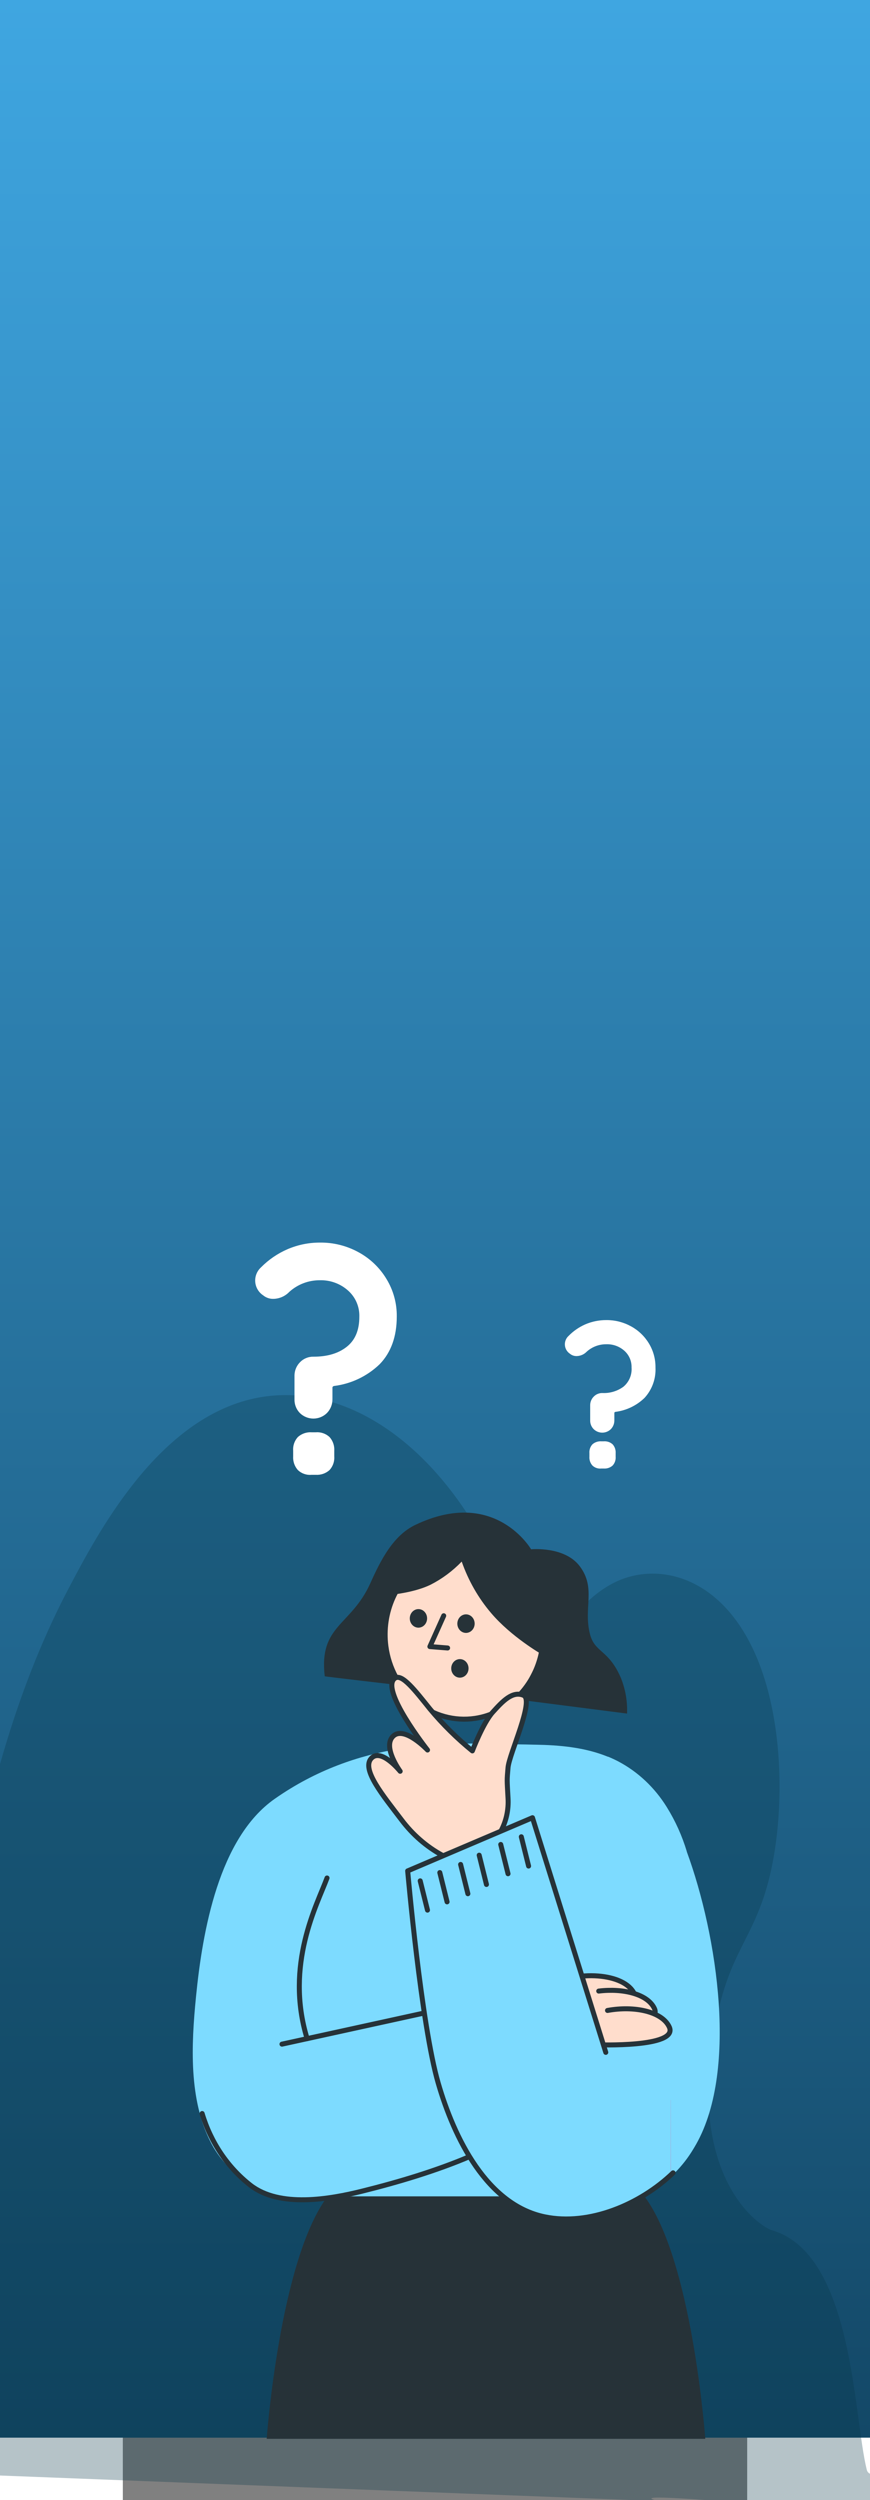 <svg width="340" height="976" viewBox="17 0 250 1000" fill="none" xmlns="http://www.w3.org/2000/svg">
<rect x="17" y="0" width="250" height="1000" fill="#808080" stroke="none"/>
<rect x="-202" width="519" height="975" fill="url(#paint0_linear_3064_5386)"/>
<path opacity="0.3" d="M330.967 1004C331.401 1002.71 328.195 1000.74 328.629 999.32C331.671 984.484 316.273 993.418 314.897 987.87C309.466 966.198 309.528 901.448 276.869 892.03C274.479 891.385 259.562 883 253.696 857.586C249.858 841.074 252.03 824.561 253.551 814.628C258.765 779.539 270.424 776.572 276.652 747.675C281.793 723.809 281.576 689.881 271.51 664.596C258.91 632.861 235.013 625.121 217.416 631.442C200.181 637.635 188.305 658.404 182.367 671.047C178.964 657.501 173.098 638.151 163.105 619.316C138.846 573.262 101.697 551.46 67.952 559.716C30.224 569.004 6.833 613.382 -4.898 635.7C-70.723 760.962 -54.068 953.049 -50.519 989.428L231.334 1000.36C206.279 994.039 365.943 1011.74 330.967 1004Z" fill="#093646"/>
<path d="M242.801 740.569C242.805 740.535 242.805 740.501 242.801 740.467C240.917 734.246 238.247 728.331 234.864 722.886L234.789 722.76C229.94 714.95 223.242 708.656 215.379 704.518C214.047 703.823 212.715 703.207 211.362 702.649H211.224C201.934 698.863 191.962 697.997 182.033 697.826H181.714C177.026 697.689 172.52 697.7 168.365 697.598C146.515 696.959 111.327 696.013 77.811 719.5C55.439 735.154 48.898 772.367 46.298 798.681C44.402 817.858 43.315 839.954 52.403 857.284C56.664 865.436 63.716 871.41 71.206 876.301C78.003 880.725 102.697 881.078 103.251 878.581C103.251 878.695 104.988 887.634 104.988 887.634L222.175 887.554L223.827 878.604C223.827 878.604 236.611 874.363 245.517 859.427C245.613 859.279 245.698 859.131 245.783 858.983C263.617 829.602 255.148 774.146 242.801 740.569Z" fill="#7DDBFF"/>
<path d="M236.451 839.919H145.439C152.438 860.328 165.063 882.366 185.922 886.665C203.34 890.279 223.273 882.104 236.462 869.882L236.451 839.919Z" fill="#FF367C"/>
<path d="M122.331 658.423C121.469 651.788 122.464 645.029 125.19 638.999C127.917 632.97 132.253 627.941 137.65 624.548C143.047 621.155 149.262 619.551 155.511 619.939C161.76 620.326 167.761 622.688 172.756 626.725C177.75 630.762 181.515 636.293 183.573 642.619C185.63 648.945 185.889 655.782 184.317 662.266C182.744 668.749 179.411 674.588 174.738 679.045C170.064 683.501 164.262 686.375 158.063 687.302C149.746 688.543 141.309 686.198 134.608 680.782C127.907 675.366 123.491 667.323 122.331 658.423Z" fill="#FFDDCC" stroke="#263238" stroke-width="2" stroke-linecap="round" stroke-linejoin="round"/>
<path d="M152.694 624.595C155.346 632.171 159.323 639.136 164.413 645.118C172.477 654.661 184.654 661.638 184.654 661.638L175.3 679.8L218.905 685.387C219.094 680.506 218.253 675.643 216.444 671.158C211.48 659.609 205.929 661.148 204.022 653.486C201.38 642.906 206.558 635.324 200.016 626.522C193.933 618.347 180.478 619.681 180.478 619.681C180.478 619.681 166.011 594.713 134.157 609.899C125.187 614.175 120.212 624.094 116.046 633.386C108.312 650.396 95.464 650.02 97.85 670.474C97.85 670.554 127.839 674.043 127.839 674.043C127.839 674.043 122.182 665.48 121.447 656.416C120.712 647.352 124.931 637.787 124.931 637.787C124.931 637.787 133.891 636.954 140.261 633.83C144.847 631.495 149.046 628.376 152.694 624.595Z" fill="#263238"/>
<path d="M150.968 649.895C150.878 649.164 150.993 648.421 151.298 647.761C151.603 647.1 152.085 646.551 152.682 646.185C153.28 645.818 153.965 645.649 154.652 645.7C155.339 645.752 155.997 646.02 156.541 646.472C157.085 646.924 157.491 647.539 157.708 648.238C157.924 648.938 157.942 649.691 157.758 650.401C157.574 651.111 157.197 651.747 156.674 652.227C156.152 652.708 155.508 653.011 154.824 653.099C153.917 653.215 153.003 652.944 152.281 652.344C151.559 651.745 151.088 650.864 150.968 649.895Z" fill="#263238"/>
<path d="M131.92 647.751C131.838 647.021 131.961 646.281 132.272 645.626C132.583 644.97 133.069 644.428 133.668 644.068C134.267 643.708 134.953 643.547 135.638 643.604C136.323 643.661 136.977 643.934 137.516 644.389C138.056 644.844 138.458 645.46 138.671 646.159C138.883 646.858 138.897 647.609 138.711 648.317C138.525 649.025 138.146 649.658 137.624 650.135C137.102 650.613 136.459 650.914 135.776 651C134.862 651.116 133.943 650.839 133.22 650.23C132.497 649.62 132.029 648.729 131.92 647.751Z" fill="#263238"/>
<path d="M148.518 667.749C148.436 667.019 148.559 666.28 148.87 665.624C149.181 664.968 149.667 664.426 150.266 664.067C150.865 663.707 151.551 663.545 152.236 663.602C152.921 663.659 153.575 663.932 154.115 664.387C154.654 664.842 155.056 665.458 155.269 666.157C155.481 666.857 155.495 667.608 155.309 668.315C155.123 669.023 154.745 669.656 154.222 670.134C153.7 670.611 153.057 670.912 152.374 670.999C151.46 671.114 150.541 670.837 149.818 670.228C149.095 669.619 148.627 668.727 148.518 667.749Z" fill="#263238"/>
<path d="M145.492 646.258L139.953 658.594L147.048 659.153" stroke="#263238" stroke-width="2" stroke-linecap="round" stroke-linejoin="round"/>
<path d="M168.333 733.489C168.333 733.489 171.529 729.612 171.103 721.734C170.697 716.836 170.733 711.906 171.21 707.015C171.625 701.554 181.863 680.006 177.421 678.113C172.978 676.22 168.994 680.53 165.095 684.84C161.195 689.149 156.923 700.334 156.923 700.334C150.789 695.352 145.117 689.751 139.984 683.608C134.008 676.163 128.777 669.368 125.975 671.227C119.583 675.445 138.972 699.981 138.972 699.981C138.972 699.981 129.715 690.187 125.24 694.417C120.766 698.647 128.021 708.486 128.021 708.486C128.021 708.486 120.372 698.954 116.419 703.355C112.467 707.756 121.16 718.177 128.585 727.948C133.492 734.167 139.34 739.458 145.886 743.602L168.333 733.489Z" fill="#FFDDCC"/>
<path d="M168.323 732.52C170.507 728.497 171.523 723.869 171.242 719.226C170.816 711.348 170.784 712.465 171.242 706.992C171.7 701.52 181.895 679.983 177.453 678.09C173.01 676.198 169.026 680.507 165.127 684.817C161.228 689.127 156.956 700.311 156.956 700.311C150.822 695.33 145.149 689.729 140.017 683.586C134.04 676.141 128.809 669.345 126.007 671.204C119.615 675.422 139.005 699.958 139.005 699.958C139.005 699.958 129.747 690.164 125.272 694.394C120.798 698.624 128.053 708.463 128.053 708.463C128.053 708.463 120.404 698.932 116.451 703.333C112.499 707.733 121.192 718.154 128.618 727.925C133.043 733.795 138.575 738.601 144.853 742.028" stroke="#263238" stroke-width="2" stroke-linecap="round" stroke-linejoin="round"/>
<path d="M98.766 751.149C94.888 761.673 81.721 785.752 90.797 815.395" stroke="#263238" stroke-width="2" stroke-linecap="round" stroke-linejoin="round"/>
<path d="M48.759 845.358C52.208 856.892 58.999 866.952 68.148 874.078C79.867 883.119 99.757 879.676 113.01 876.358C127.275 872.812 142.509 868.275 156.05 862.494C168.941 856.987 182.119 850.933 191.824 839.908C186.774 828.678 174.534 797.085 174.534 797.085L80.73 817.607" stroke="#263238" stroke-width="2" stroke-linecap="round" stroke-linejoin="round"/>
<path d="M186.188 794.634C198.802 787.793 217.893 789.081 221.802 797.473C225.712 805.864 192.729 804.621 192.729 804.621L186.188 794.634Z" fill="white"/>
<path d="M186.188 794.634C198.802 787.793 217.893 789.081 221.802 797.473C225.712 805.864 192.729 804.621 192.729 804.621L186.188 794.634Z" fill="#FFDDCC" stroke="#263238" stroke-width="2" stroke-linecap="round" stroke-linejoin="round"/>
<path d="M194.178 800.494C206.781 793.653 225.883 794.942 229.793 803.333C233.702 811.724 200.709 810.482 200.709 810.482L194.178 800.494Z" fill="#FFDDCC"/>
<path d="M207.559 796.378C217.467 795.17 227.183 797.621 229.846 803.333C230.123 803.859 230.225 804.47 230.134 805.066" stroke="#263238" stroke-width="2" stroke-linecap="round" stroke-linejoin="round"/>
<path d="M200.187 807.882C212.801 800.984 231.892 802.318 235.801 810.721C239.711 819.124 206.728 817.858 206.728 817.858L200.187 807.882Z" fill="#FFDDCC"/>
<path d="M211.075 804.131C221.781 802.181 232.925 804.53 235.801 810.721C239.722 819.112 206.728 817.858 206.728 817.858" stroke="#263238" stroke-width="2" stroke-linecap="round" stroke-linejoin="round"/>
<path d="M225.851 878.479C245.081 904.052 250.226 975.469 250.226 975.469H74.605C74.605 975.469 79.75 904.052 98.99 878.479H225.851Z" fill="#263238"/>
<path d="M236.451 827.925L213.653 828.86V822.156L211.522 822.704L181 727.036L131.025 748.31C131.025 748.31 136.447 809.877 143.266 833.227C149.658 855.231 162.708 881.888 185.879 886.676C203.298 890.29 223.23 882.116 236.419 869.893L236.451 827.925Z" fill="#7DDBFF"/>
<path d="M237.325 869.084C224.146 881.762 203.713 890.37 185.911 886.676C162.761 881.888 149.689 855.231 143.297 833.227C136.479 809.854 131.057 748.31 131.057 748.31L181.032 727.036L210.382 820.891" stroke="#263238" stroke-width="2" stroke-linecap="round" stroke-linejoin="round"/>
<path d="M136.074 752.29L138.993 763.999" stroke="#263238" stroke-width="2" stroke-linecap="round" stroke-linejoin="round"/>
<path d="M143.926 748.983L146.835 760.692" stroke="#263238" stroke-width="2" stroke-linecap="round" stroke-linejoin="round"/>
<path d="M152.257 745.734L155.166 757.443" stroke="#263238" stroke-width="2" stroke-linecap="round" stroke-linejoin="round"/>
<path d="M159.693 742.028L162.601 753.737" stroke="#263238" stroke-width="2" stroke-linecap="round" stroke-linejoin="round"/>
<path d="M168.322 737.741L171.241 749.451" stroke="#263238" stroke-width="2" stroke-linecap="round" stroke-linejoin="round"/>
<path d="M176.558 734.663L179.477 746.372" stroke="#263238" stroke-width="2" stroke-linecap="round" stroke-linejoin="round"/>
<path d="M205.593 558.576C206.04 558.118 206.576 557.757 207.169 557.516C207.762 557.275 208.399 557.16 209.038 557.177C212.044 557.315 215.008 556.427 217.441 554.659C218.562 553.728 219.443 552.543 220.01 551.202C220.578 549.861 220.816 548.404 220.705 546.953C220.742 545.696 220.504 544.445 220.005 543.29C219.507 542.135 218.761 541.103 217.82 540.267C215.826 538.501 213.228 537.569 210.565 537.666C207.681 537.644 204.892 538.702 202.75 540.631C201.701 541.725 200.261 542.359 198.745 542.393C197.761 542.425 196.8 542.097 196.042 541.47C195.463 541.09 194.979 540.582 194.628 539.985C194.276 539.389 194.066 538.72 194.013 538.031C193.96 537.341 194.067 536.648 194.324 536.005C194.581 535.362 194.981 534.787 195.496 534.323C197.432 532.347 199.734 530.765 202.274 529.666C204.897 528.559 207.717 527.993 210.565 528.001C214.041 527.961 217.467 528.824 220.508 530.505C223.47 532.119 225.946 534.495 227.679 537.386C229.423 540.27 230.325 543.584 230.284 546.953C230.395 549.17 230.065 551.387 229.313 553.476C228.56 555.564 227.4 557.483 225.9 559.121C222.71 562.207 218.6 564.171 214.192 564.716C213.912 564.813 213.814 564.995 213.814 565.093V568.1C213.824 568.751 213.705 569.397 213.465 570.002C213.225 570.607 212.867 571.158 212.414 571.625C211.495 572.523 210.261 573.025 208.975 573.025C207.69 573.025 206.456 572.523 205.537 571.625C205.076 571.163 204.714 570.613 204.473 570.007C204.233 569.401 204.118 568.752 204.137 568.1V561.96C204.158 560.685 204.681 559.469 205.593 558.576ZM205.033 586.171C204.605 585.691 204.278 585.131 204.072 584.523C203.865 583.916 203.782 583.272 203.829 582.632V581.233C203.775 580.593 203.854 579.948 204.061 579.339C204.268 578.73 204.599 578.17 205.033 577.695C205.513 577.272 206.071 576.947 206.677 576.741C207.283 576.534 207.924 576.45 208.562 576.492H209.585C210.226 576.442 210.871 576.522 211.48 576.729C212.09 576.936 212.65 577.264 213.128 577.695C213.555 578.175 213.881 578.735 214.088 579.343C214.295 579.95 214.378 580.593 214.332 581.233V582.632C214.386 583.273 214.307 583.918 214.1 584.527C213.893 585.136 213.562 585.695 213.128 586.171C212.648 586.598 212.087 586.924 211.478 587.131C210.87 587.337 210.226 587.42 209.585 587.373H208.562C207.922 587.442 207.274 587.369 206.665 587.161C206.055 586.954 205.498 586.616 205.033 586.171Z" fill="white"/>
<path d="M87.981 544.822C88.678 544.107 89.515 543.544 90.441 543.169C91.367 542.793 92.36 542.613 93.359 542.641C98.891 542.641 103.26 541.34 106.608 538.724C109.955 536.109 111.705 532.179 111.705 526.654C111.766 524.687 111.394 522.73 110.615 520.923C109.836 519.115 108.669 517.5 107.196 516.192C104.096 513.423 100.051 511.946 95.894 512.066C91.38 512.032 87.018 513.689 83.667 516.71C82.029 518.427 79.781 519.431 77.407 519.507C75.882 519.574 74.386 519.076 73.206 518.108C72.3 517.514 71.542 516.72 70.99 515.787C70.438 514.855 70.107 513.809 70.022 512.73C69.937 511.65 70.1 510.565 70.499 509.558C70.898 508.551 71.522 507.649 72.323 506.919C75.366 503.835 78.975 501.366 82.953 499.646C87.041 497.894 91.445 496.994 95.894 497.003C101.315 496.927 106.663 498.263 111.411 500.877C116.044 503.394 119.914 507.109 122.615 511.633C125.35 516.142 126.762 521.327 126.691 526.598C126.691 534.598 124.366 540.99 119.856 545.634C114.854 550.459 108.413 553.523 101.51 554.361C101.076 554.501 100.936 554.795 100.936 554.949V559.62C100.953 560.654 100.763 561.682 100.379 562.642C99.994 563.603 99.421 564.477 98.695 565.215C97.252 566.613 95.32 567.396 93.31 567.396C91.299 567.396 89.368 566.613 87.925 565.215C87.206 564.489 86.642 563.625 86.267 562.675C85.892 561.726 85.712 560.71 85.74 559.69V550.095C85.772 548.114 86.576 546.222 87.981 544.822ZM87.099 587.998C86.433 587.248 85.923 586.374 85.598 585.426C85.274 584.477 85.141 583.474 85.208 582.474V580.292C85.126 579.291 85.251 578.283 85.576 577.333C85.902 576.382 86.42 575.509 87.099 574.767C87.847 574.099 88.723 573.588 89.673 573.263C90.623 572.939 91.629 572.808 92.631 572.879H94.241C95.242 572.795 96.249 572.919 97.199 573.244C98.149 573.569 99.021 574.088 99.759 574.767C100.431 575.513 100.946 576.387 101.274 577.336C101.601 578.285 101.734 579.291 101.664 580.292V582.474C101.744 583.476 101.617 584.484 101.289 585.435C100.961 586.385 100.44 587.258 99.759 587.998C99.012 588.664 98.138 589.174 97.191 589.498C96.243 589.823 95.24 589.955 94.241 589.887H92.631C91.627 589.988 90.613 589.872 89.658 589.547C88.703 589.221 87.83 588.693 87.099 587.998Z" fill="white"/>
<defs>
<linearGradient id="paint0_linear_3064_5386" x1="57.5" y1="0" x2="57.5" y2="975" gradientUnits="userSpaceOnUse">
<stop stop-color="#3FA6E1"/>
<stop offset="1" stop-color="#134867"/>
</linearGradient>
</defs>
</svg>
